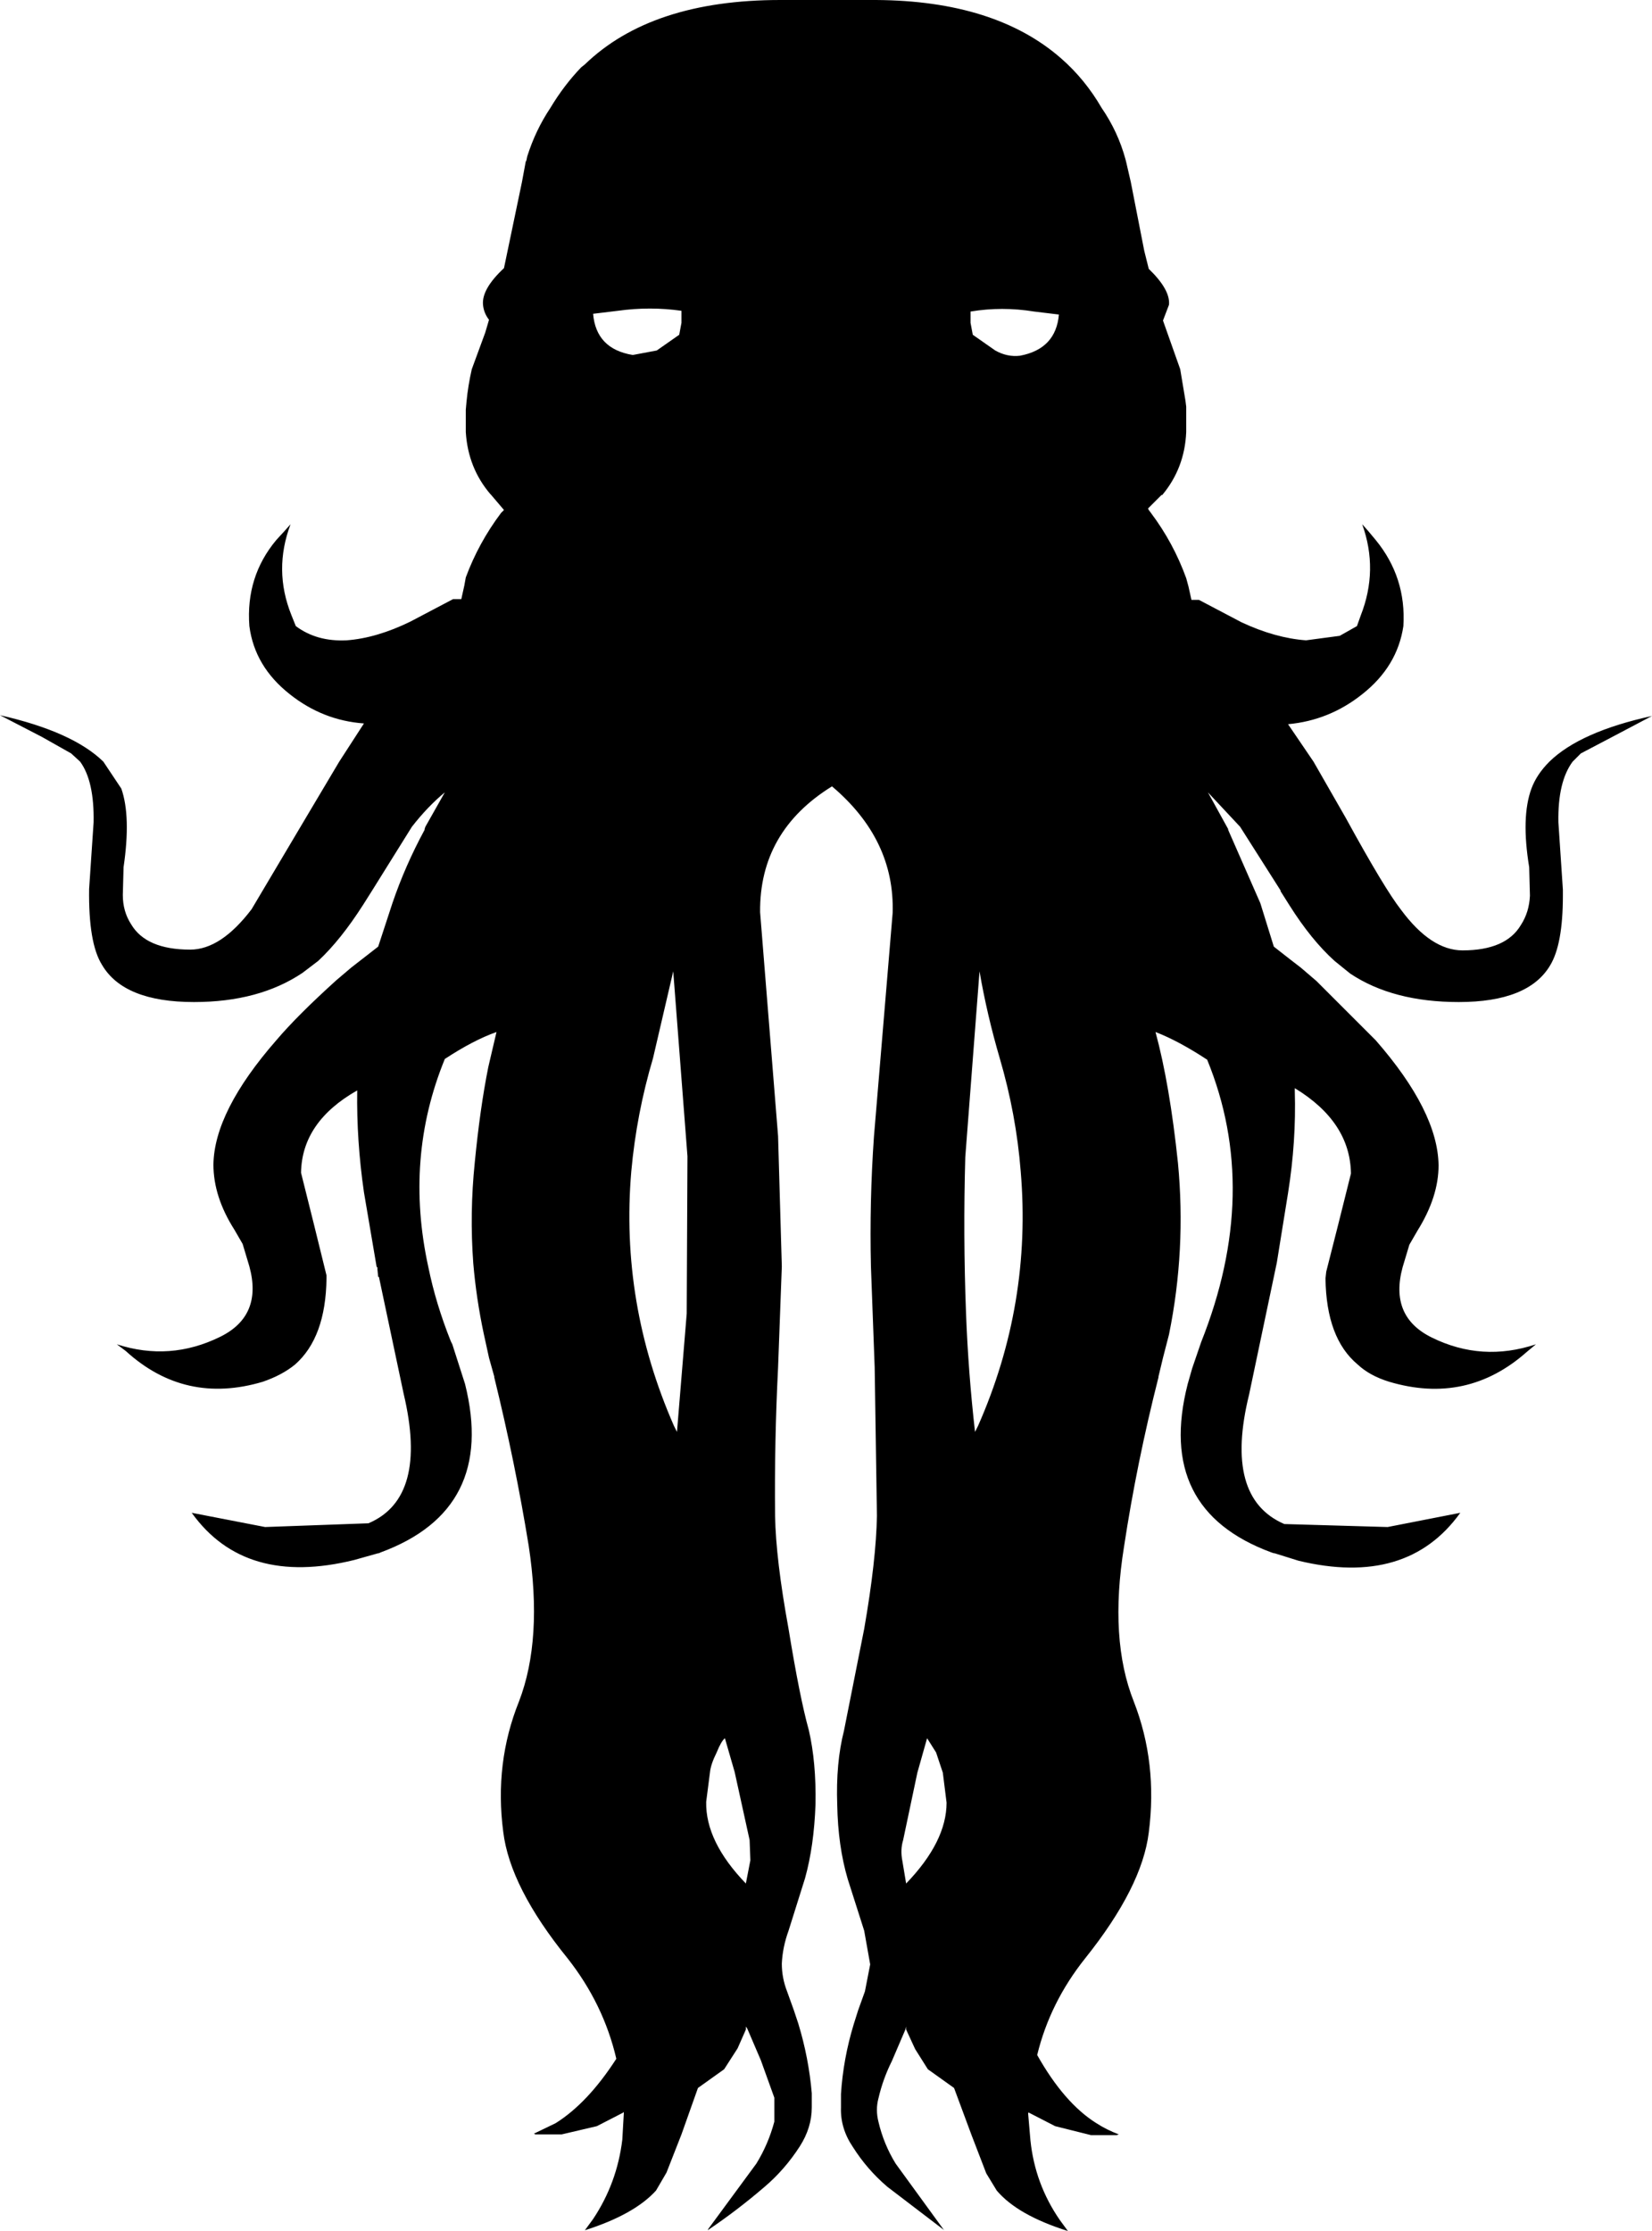 <?xml version="1.0" encoding="UTF-8" standalone="no"?>
<svg xmlns:xlink="http://www.w3.org/1999/xlink" height="148.95px" width="110.3px" xmlns="http://www.w3.org/2000/svg">
  <g transform="matrix(1.0, 0.0, 0.0, 1.0, -344.35, -132.4)">
    <path d="M379.55 142.85 Q380.1 141.1 381.1 139.6 382.0 138.1 383.15 136.9 L383.4 136.7 Q387.85 132.4 396.45 132.4 L402.55 132.4 402.85 132.4 Q410.8 132.45 415.2 136.3 416.8 137.7 417.9 139.6 419.0 141.2 419.5 143.05 L419.55 143.25 419.85 144.55 420.75 149.15 421.05 150.35 Q422.5 151.75 422.4 152.75 L422.0 153.8 422.3 154.65 423.15 157.05 423.5 159.15 423.55 159.55 423.55 161.25 Q423.45 163.65 421.95 165.45 L421.9 165.45 421.0 166.35 421.05 166.45 421.2 166.65 Q422.7 168.65 423.55 171.0 L423.7 171.55 423.9 172.45 424.4 172.45 427.25 173.95 Q429.5 175.0 431.55 175.15 L433.8 174.85 434.95 174.2 435.2 173.5 Q436.4 170.45 435.3 167.4 L435.7 167.85 436.2 168.45 Q438.25 170.95 438.05 174.2 437.65 176.9 435.3 178.75 433.1 180.5 430.35 180.75 L432.05 183.25 434.2 187.0 Q436.8 191.75 437.9 193.15 439.9 195.85 442.0 195.85 444.9 195.85 445.9 194.15 446.45 193.3 446.5 192.2 L446.45 190.3 Q445.9 186.95 446.6 185.05 446.95 184.1 447.8 183.25 449.85 181.25 454.65 180.2 L451.9 181.65 449.9 182.7 449.35 183.25 Q448.35 184.6 448.4 187.3 L448.7 191.8 448.7 192.2 Q448.7 195.45 447.85 196.85 446.4 199.3 441.75 199.3 437.35 199.3 434.5 197.4 L433.45 196.55 Q431.9 195.15 430.45 192.85 L429.85 191.9 429.85 191.85 427.15 187.6 425.0 185.3 426.35 187.75 426.35 187.8 428.5 192.7 429.4 195.6 430.55 196.5 431.2 197.0 432.25 197.9 436.2 201.85 Q440.35 206.6 440.4 210.2 440.4 212.3 439.0 214.55 L438.45 215.5 438.0 217.0 Q437.1 220.3 439.95 221.7 443.3 223.35 446.9 222.15 L446.3 222.65 Q442.3 226.2 437.1 224.65 435.8 224.25 435.0 223.5 432.9 221.75 432.85 217.75 L432.9 217.3 433.7 214.15 434.55 210.75 Q434.5 207.3 430.8 205.05 L430.8 205.25 Q430.9 208.6 430.35 212.05 L429.6 216.7 427.75 225.5 Q426.05 232.4 430.1 234.15 L437.0 234.35 441.85 233.4 Q438.3 238.35 431.05 236.6 L429.45 236.1 429.4 236.1 429.25 236.05 Q421.5 233.2 423.65 224.8 L423.95 223.75 424.55 222.0 Q428.55 211.95 424.95 203.15 423.05 201.9 421.5 201.3 422.45 204.8 423.0 210.05 423.55 215.85 422.4 221.5 L422.0 223.05 421.7 224.3 421.7 224.35 Q420.25 230.05 419.4 235.65 418.4 241.85 420.05 246.0 421.65 250.1 421.05 254.75 420.6 258.4 416.8 263.15 414.45 266.1 413.6 269.6 415.4 272.8 417.55 274.15 418.25 274.6 419.05 274.9 L418.9 274.95 417.2 274.95 414.8 274.35 413.05 273.45 413.0 273.45 413.0 273.55 413.15 275.3 Q413.45 278.2 415.1 280.6 L415.65 281.35 Q412.3 280.3 410.9 278.65 L410.2 277.5 409.2 274.9 408.05 271.8 406.3 270.55 405.45 269.2 404.85 267.9 404.85 267.7 404.8 267.9 403.9 270.0 Q403.3 271.2 403.0 272.5 402.8 273.25 403.0 274.05 403.35 275.55 404.15 276.85 L407.35 281.25 407.4 281.3 403.6 278.4 Q402.25 277.25 401.3 275.75 400.45 274.5 400.5 273.1 L400.5 272.3 400.5 272.2 Q400.65 269.85 401.35 267.55 L401.65 266.6 402.1 265.35 402.45 263.55 402.05 261.3 400.95 257.85 Q400.3 255.65 400.25 252.9 400.15 250.1 400.7 247.95 L402.05 241.15 Q402.85 236.55 402.9 233.6 L402.75 223.7 402.5 216.95 Q402.4 212.6 402.7 208.3 L403.95 193.35 Q404.1 188.45 399.9 184.9 395.05 187.9 395.1 193.3 L396.3 208.25 396.55 216.95 396.3 223.7 Q396.05 228.65 396.1 233.6 396.15 236.5 397.0 241.15 397.75 245.75 398.35 247.9 398.85 250.05 398.8 252.85 398.7 255.65 398.1 257.8 L397.0 261.3 Q396.6 262.4 396.55 263.5 396.55 264.45 396.9 265.35 L397.35 266.6 397.65 267.5 Q398.35 269.8 398.55 272.15 L398.55 272.25 398.55 273.1 Q398.55 274.45 397.75 275.7 396.75 277.25 395.4 278.4 393.6 279.95 391.6 281.3 L391.65 281.2 394.85 276.85 Q395.65 275.55 396.05 274.05 L396.05 272.45 395.15 269.95 394.25 267.85 394.15 267.7 394.15 267.9 393.6 269.15 392.7 270.55 390.95 271.8 389.85 274.9 388.85 277.45 388.15 278.65 Q386.7 280.25 383.4 281.3 L383.95 280.55 Q385.55 278.15 385.9 275.25 L386.0 273.5 386.0 273.4 385.95 273.45 384.2 274.35 381.85 274.9 380.1 274.9 380.0 274.85 381.45 274.15 Q383.6 272.8 385.5 269.85 384.65 266.2 382.25 263.15 378.4 258.4 377.95 254.7 377.35 250.1 379.0 246.0 380.6 241.85 379.65 235.6 378.75 230.05 377.35 224.35 L377.35 224.3 377.0 223.05 376.65 221.45 Q376.15 219.1 375.95 216.75 375.7 213.4 376.05 210.0 376.4 206.4 376.95 203.65 L377.5 201.3 Q375.95 201.85 374.05 203.1 371.35 209.7 372.95 217.0 373.45 219.45 374.45 221.95 L374.55 222.15 375.4 224.8 Q377.5 233.2 369.75 236.05 L369.65 236.1 369.6 236.1 368.0 236.55 Q360.7 238.35 357.15 233.4 L362.05 234.35 368.95 234.1 Q372.95 232.4 371.3 225.45 L369.65 217.65 369.6 217.65 369.55 217.15 369.55 217.0 369.5 217.0 368.65 212.0 Q368.15 208.55 368.2 205.2 364.5 207.3 364.45 210.7 L365.3 214.1 366.15 217.55 366.15 217.75 Q366.1 221.7 364.05 223.5 363.2 224.2 361.9 224.65 356.7 226.2 352.75 222.6 L352.15 222.15 Q355.7 223.3 359.05 221.65 361.9 220.25 361.0 216.95 L360.55 215.45 360.0 214.5 Q358.6 212.3 358.6 210.15 358.65 206.6 362.8 201.85 364.2 200.2 366.8 197.85 L367.8 197.0 369.6 195.6 370.55 192.7 Q371.4 190.2 372.7 187.8 L372.7 187.75 372.75 187.6 374.05 185.3 Q372.9 186.25 371.85 187.6 L369.2 191.85 368.6 192.8 Q367.1 195.15 365.6 196.55 L364.55 197.35 Q361.65 199.3 357.3 199.3 352.6 199.3 351.15 196.8 350.25 195.35 350.3 191.75 L350.6 187.3 Q350.65 184.55 349.7 183.25 L349.1 182.7 347.15 181.6 344.35 180.15 Q349.2 181.25 351.25 183.25 L352.45 185.05 Q353.1 186.9 352.6 190.3 L352.55 192.15 Q352.55 193.25 353.1 194.1 354.1 195.8 357.05 195.8 359.1 195.8 361.15 193.1 L364.8 186.95 367.0 183.25 368.65 180.7 Q365.9 180.5 363.7 178.75 361.35 176.9 361.0 174.2 360.75 170.9 362.8 168.45 L363.35 167.85 363.75 167.4 Q362.6 170.45 363.8 173.45 L364.1 174.2 Q365.5 175.25 367.5 175.15 369.5 175.0 371.75 173.9 L374.6 172.4 375.15 172.4 375.35 171.5 375.45 170.95 Q376.3 168.65 377.8 166.65 L378.0 166.45 377.15 165.45 377.1 165.4 Q375.6 163.65 375.45 161.25 L375.45 159.75 375.5 159.2 Q375.6 158.15 375.85 157.05 L376.75 154.6 377.0 153.75 Q376.65 153.3 376.6 152.75 376.5 151.7 378.0 150.3 L379.2 144.55 379.45 143.2 379.5 143.1 379.55 142.85 M389.85 153.15 Q387.75 152.85 385.6 153.15 L383.95 153.35 Q384.15 155.7 386.6 156.1 L388.2 155.8 389.7 154.75 389.85 153.95 389.85 153.15 M415.05 153.4 L413.4 153.2 Q411.25 152.85 409.15 153.2 L409.15 153.95 409.3 154.75 410.8 155.8 Q411.6 156.25 412.45 156.15 414.85 155.7 415.05 153.4 M408.85 220.1 Q409.0 224.05 409.45 228.0 L409.65 227.6 Q413.25 219.45 412.5 210.6 412.2 206.8 411.1 203.05 410.25 200.15 409.75 197.25 L408.8 209.65 Q408.65 214.85 408.85 220.1 M407.3 250.75 L406.85 249.4 406.25 248.45 405.6 250.75 404.65 255.25 Q404.45 255.9 404.6 256.65 L404.85 258.15 Q407.55 255.35 407.55 252.75 L407.3 250.75 M386.5 210.6 Q385.75 219.4 389.35 227.6 L389.55 228.0 390.2 220.1 390.25 209.6 389.3 197.25 387.95 203.05 Q386.85 206.75 386.5 210.6 M393.4 250.7 L392.75 248.45 Q392.5 248.65 392.2 249.4 391.8 250.2 391.75 250.75 L391.5 252.7 Q391.45 255.35 394.15 258.15 L394.45 256.6 394.4 255.25 393.4 250.7" fill="#000000" fill-rule="evenodd" stroke="none"/>
  </g>
</svg>
